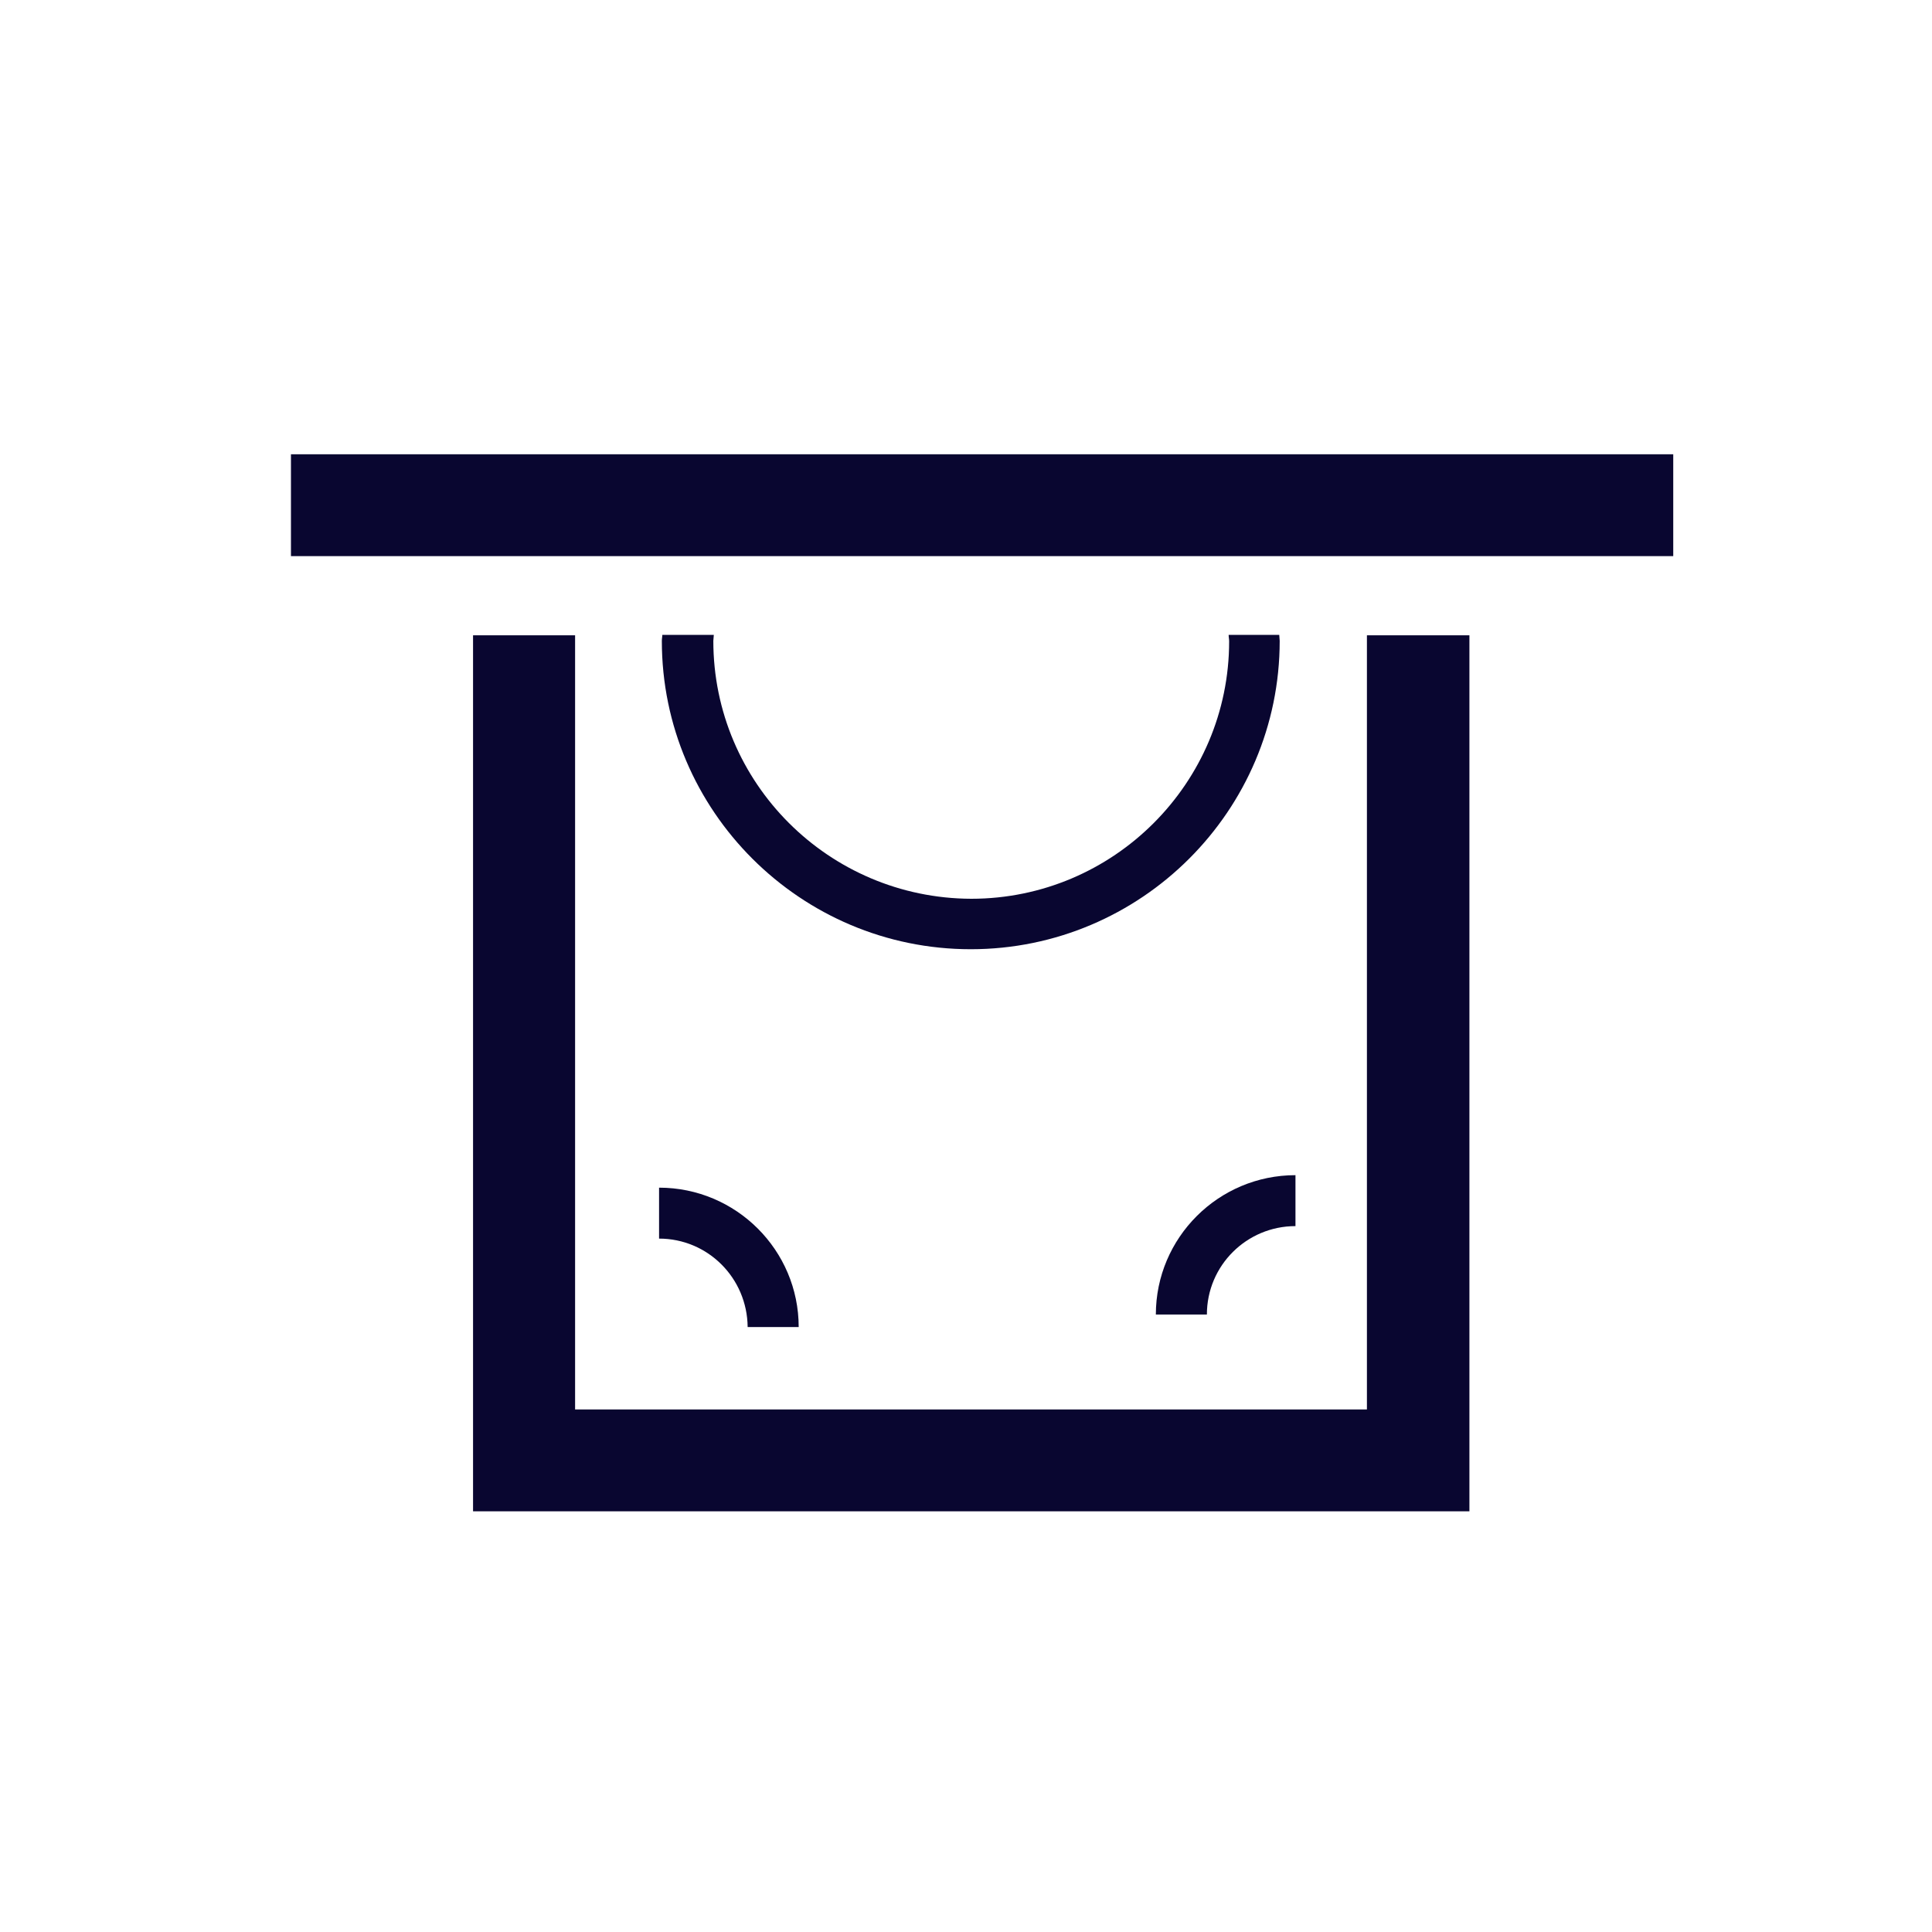 <?xml version="1.0" encoding="UTF-8" standalone="no"?>
<svg width="60px" height="60px" viewBox="0 0 60 60" version="1.1" xmlns="http://www.w3.org/2000/svg" xmlns:xlink="http://www.w3.org/1999/xlink" xmlns:sketch="http://www.bohemiancoding.com/sketch/ns">
    <!-- Generator: Sketch 3.1.1 (8761) - http://www.bohemiancoding.com/sketch -->
    <title>atm</title>
    <desc>Created with Sketch.</desc>
    <defs></defs>
    <g id="Page-1" stroke="none" stroke-width="1" fill="none" fill-rule="evenodd" sketch:type="MSPage">
        <g id="atm" sketch:type="MSArtboardGroup" fill="#090630">
            <g id="Imported-Layers-3" sketch:type="MSLayerGroup" transform="translate(9, 14)">
                <path d="M0.036,0.108 L42.964,0.108 L42.964,3.271 L0.036,3.271 L0.036,0.108 Z" id="Fill-1" sketch:type="MSShapeGroup"></path>
                <path d="M33.451,5.73 L33.451,29.772 L8.86,29.772 L8.86,5.73 L5.691,5.73 L5.691,32.935 L36.634,32.935 L36.634,5.73 L33.451,5.73" id="Fill-2" sketch:type="MSShapeGroup"></path>
                <path d="M29.157,5.73 C29.157,5.788 29.172,5.845 29.172,5.917 C29.172,10.317 25.585,13.912 21.163,13.912 C16.74,13.898 13.153,10.317 13.153,5.903 C13.153,5.845 13.168,5.773 13.168,5.716 L11.569,5.716 C11.569,5.773 11.554,5.831 11.554,5.903 C11.554,11.18 15.861,15.479 21.148,15.479 C26.435,15.479 30.742,11.18 30.742,5.903 C30.742,5.845 30.728,5.773 30.728,5.716 L29.157,5.716 L29.157,5.73" id="Fill-3" sketch:type="MSShapeGroup"></path>
                <path d="M11.468,24.466 L11.468,22.884 C13.859,22.884 15.804,24.825 15.804,27.212 L14.219,27.212 C14.205,25.688 12.98,24.466 11.468,24.466" id="Fill-4" sketch:type="MSShapeGroup"></path>
                <path d="M26.896,26.824 C26.896,24.437 28.841,22.496 31.232,22.496 L31.232,24.078 C29.719,24.078 28.481,25.3 28.481,26.824 L26.896,26.824" id="Fill-5" sketch:type="MSShapeGroup"></path>
            </g>
        </g>
    </g>
</svg>